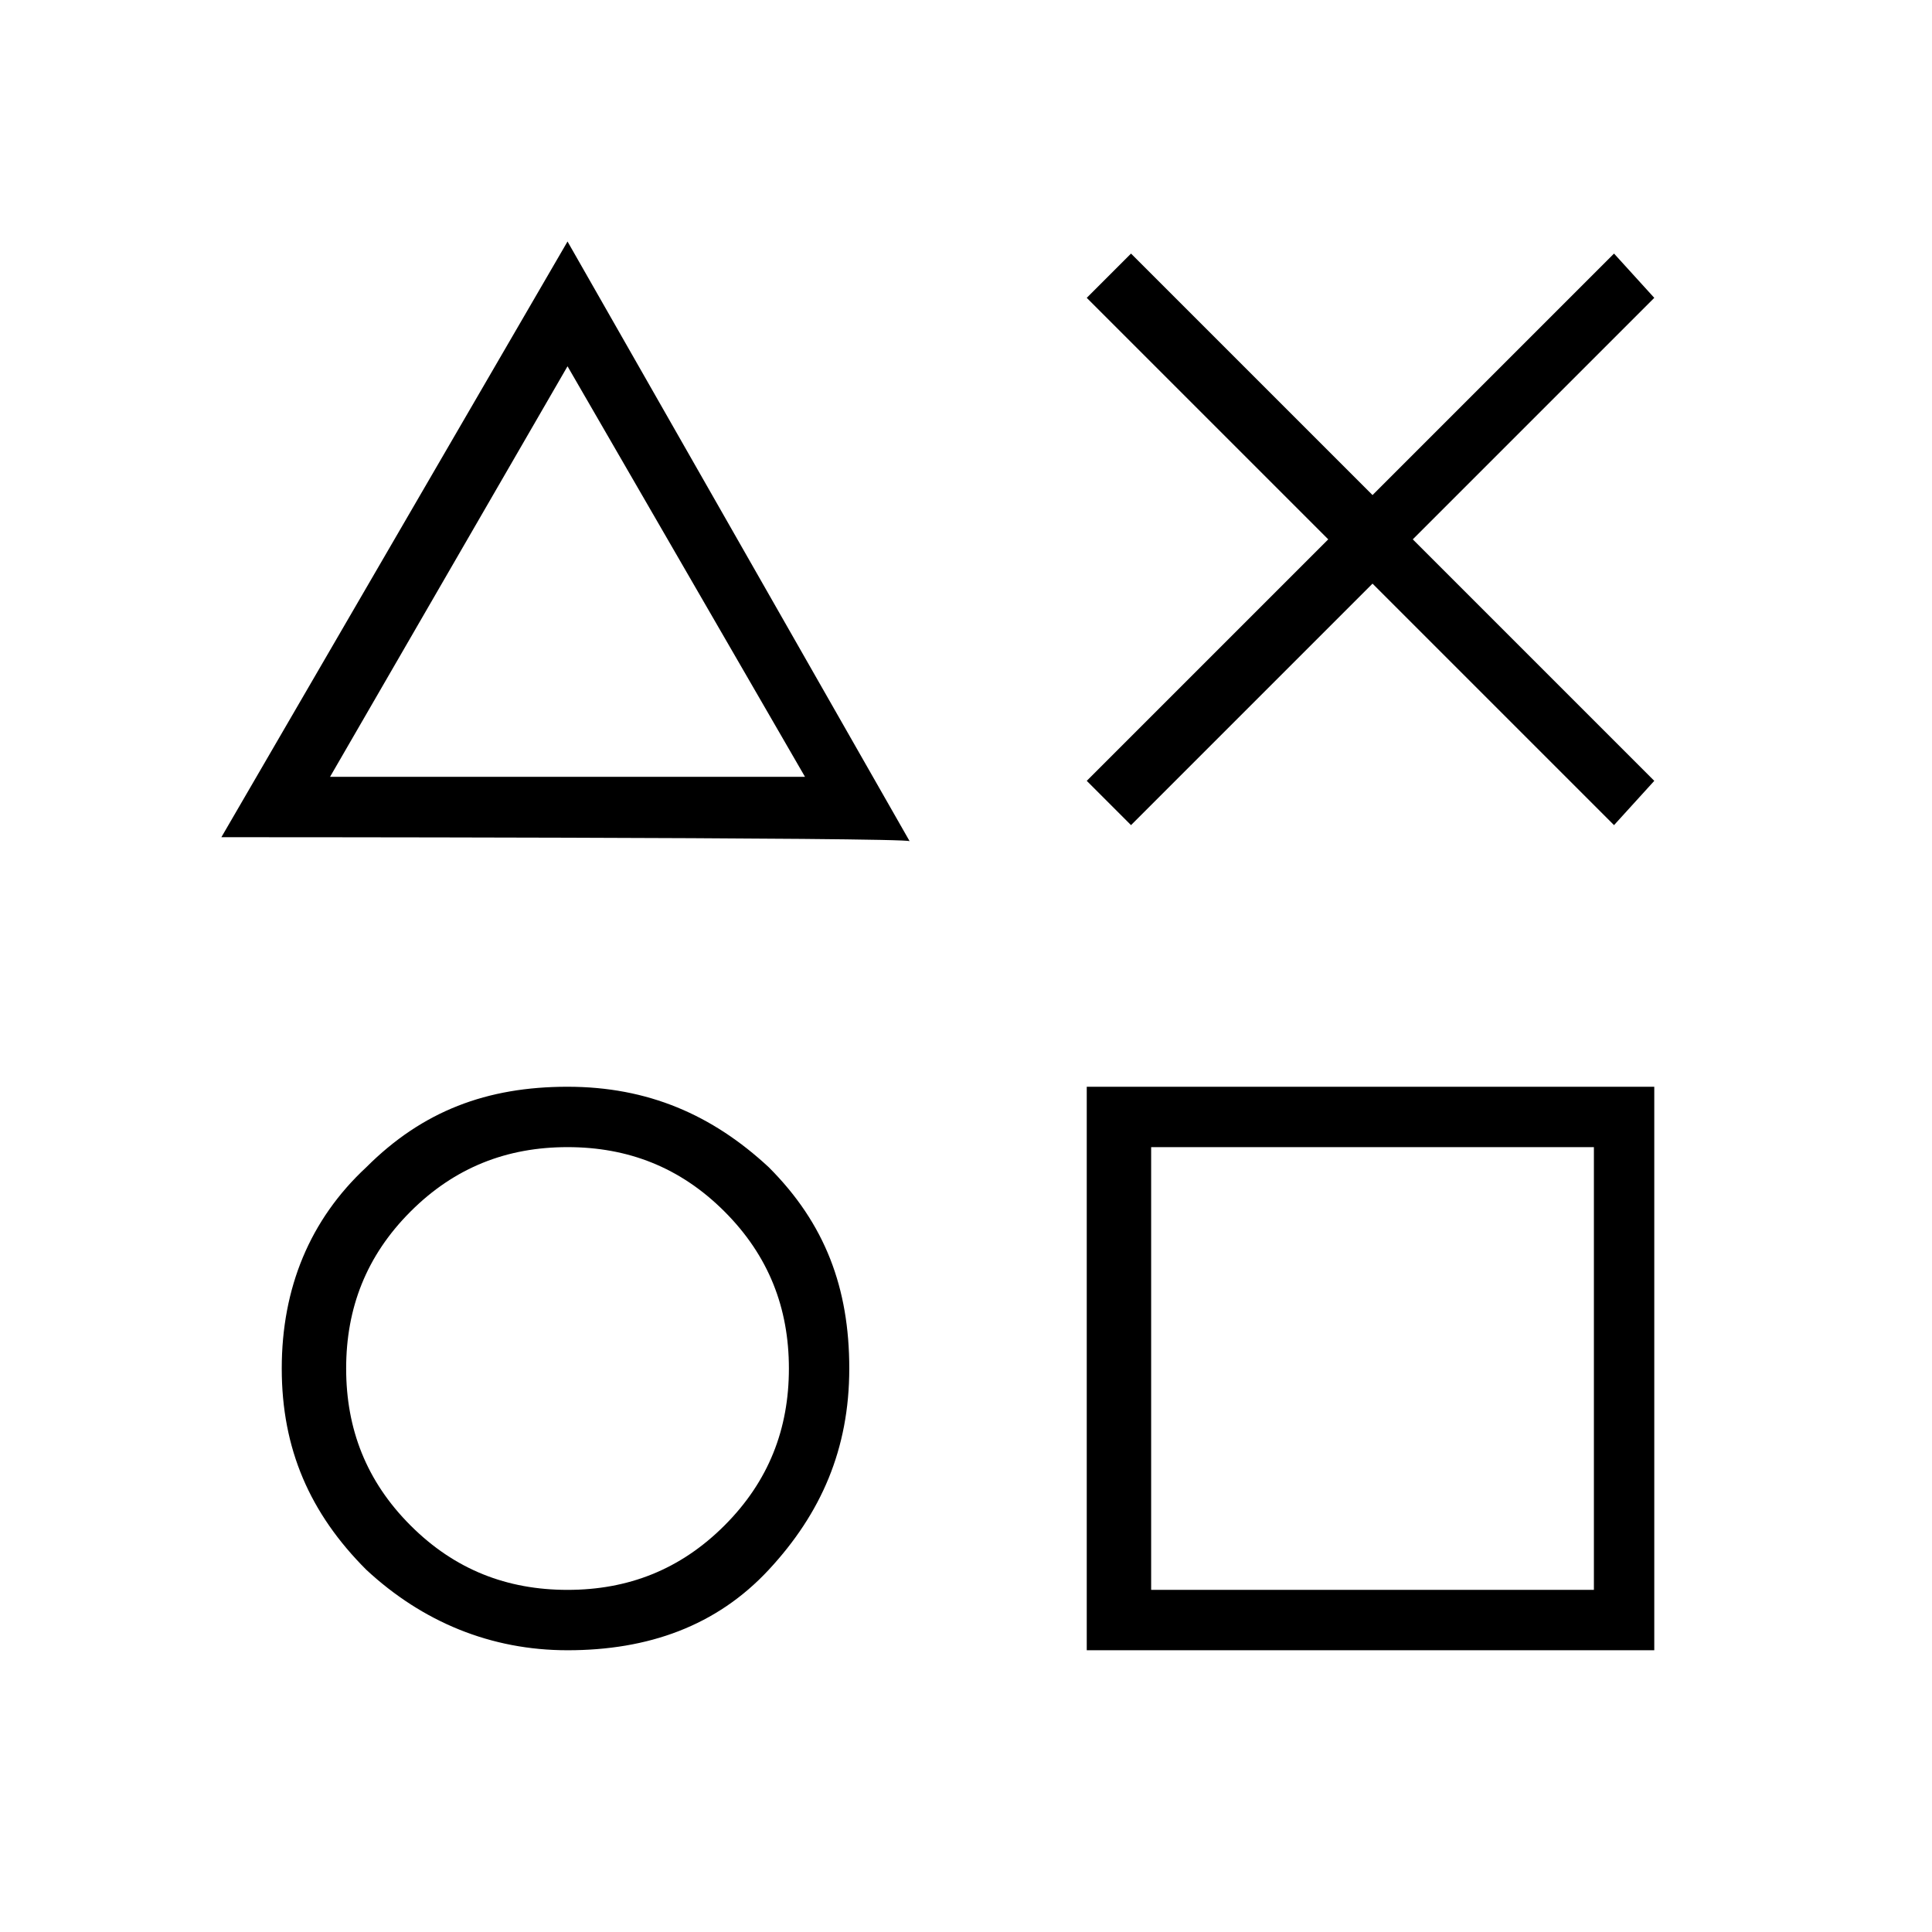 <?xml version="1.0" encoding="utf-8"?>
<!-- Generator: Adobe Illustrator 26.3.1, SVG Export Plug-In . SVG Version: 6.00 Build 0)  -->
<svg version="1.1" id="Слой_1" xmlns="http://www.w3.org/2000/svg" xmlns:xlink="http://www.w3.org/1999/xlink" x="0px" y="0px"
	 viewBox="0 0 48 48" style="enable-background:new 0 0 48 48;" xml:space="preserve">
<path d="M28.1,20.5L27,19.4l6-6l-6-6l1.1-1.1l6,6l6-6l1,1.1l-6,6l6,6l-1,1.1l-6-6L28.1,20.5z M5.5,20.8L14.1,6l8.5,14.9
	C22.6,20.8,5.5,20.8,5.5,20.8z M14.1,41c-1.9,0-3.6-0.7-5-2C7.7,37.6,7,36,7,34s0.7-3.7,2.1-5c1.4-1.4,3-2,5-2s3.6,0.7,5,2
	c1.4,1.4,2,3,2,5s-0.7,3.6-2,5C17.8,40.4,16.1,41,14.1,41z M14.1,39.5c1.5,0,2.8-0.5,3.9-1.6s1.6-2.4,1.6-3.9s-0.5-2.8-1.6-3.9
	s-2.4-1.6-3.9-1.6s-2.8,0.5-3.9,1.6S8.6,32.5,8.6,34s0.5,2.8,1.6,3.9C11.3,39,12.6,39.5,14.1,39.5z M8.2,19.3H20L14.1,9.1L8.2,19.3z
	 M27,41V27h14.1v14H27z M28.6,39.5h11v-11h-11C28.6,28.5,28.6,39.5,28.6,39.5z"/>
</svg>
